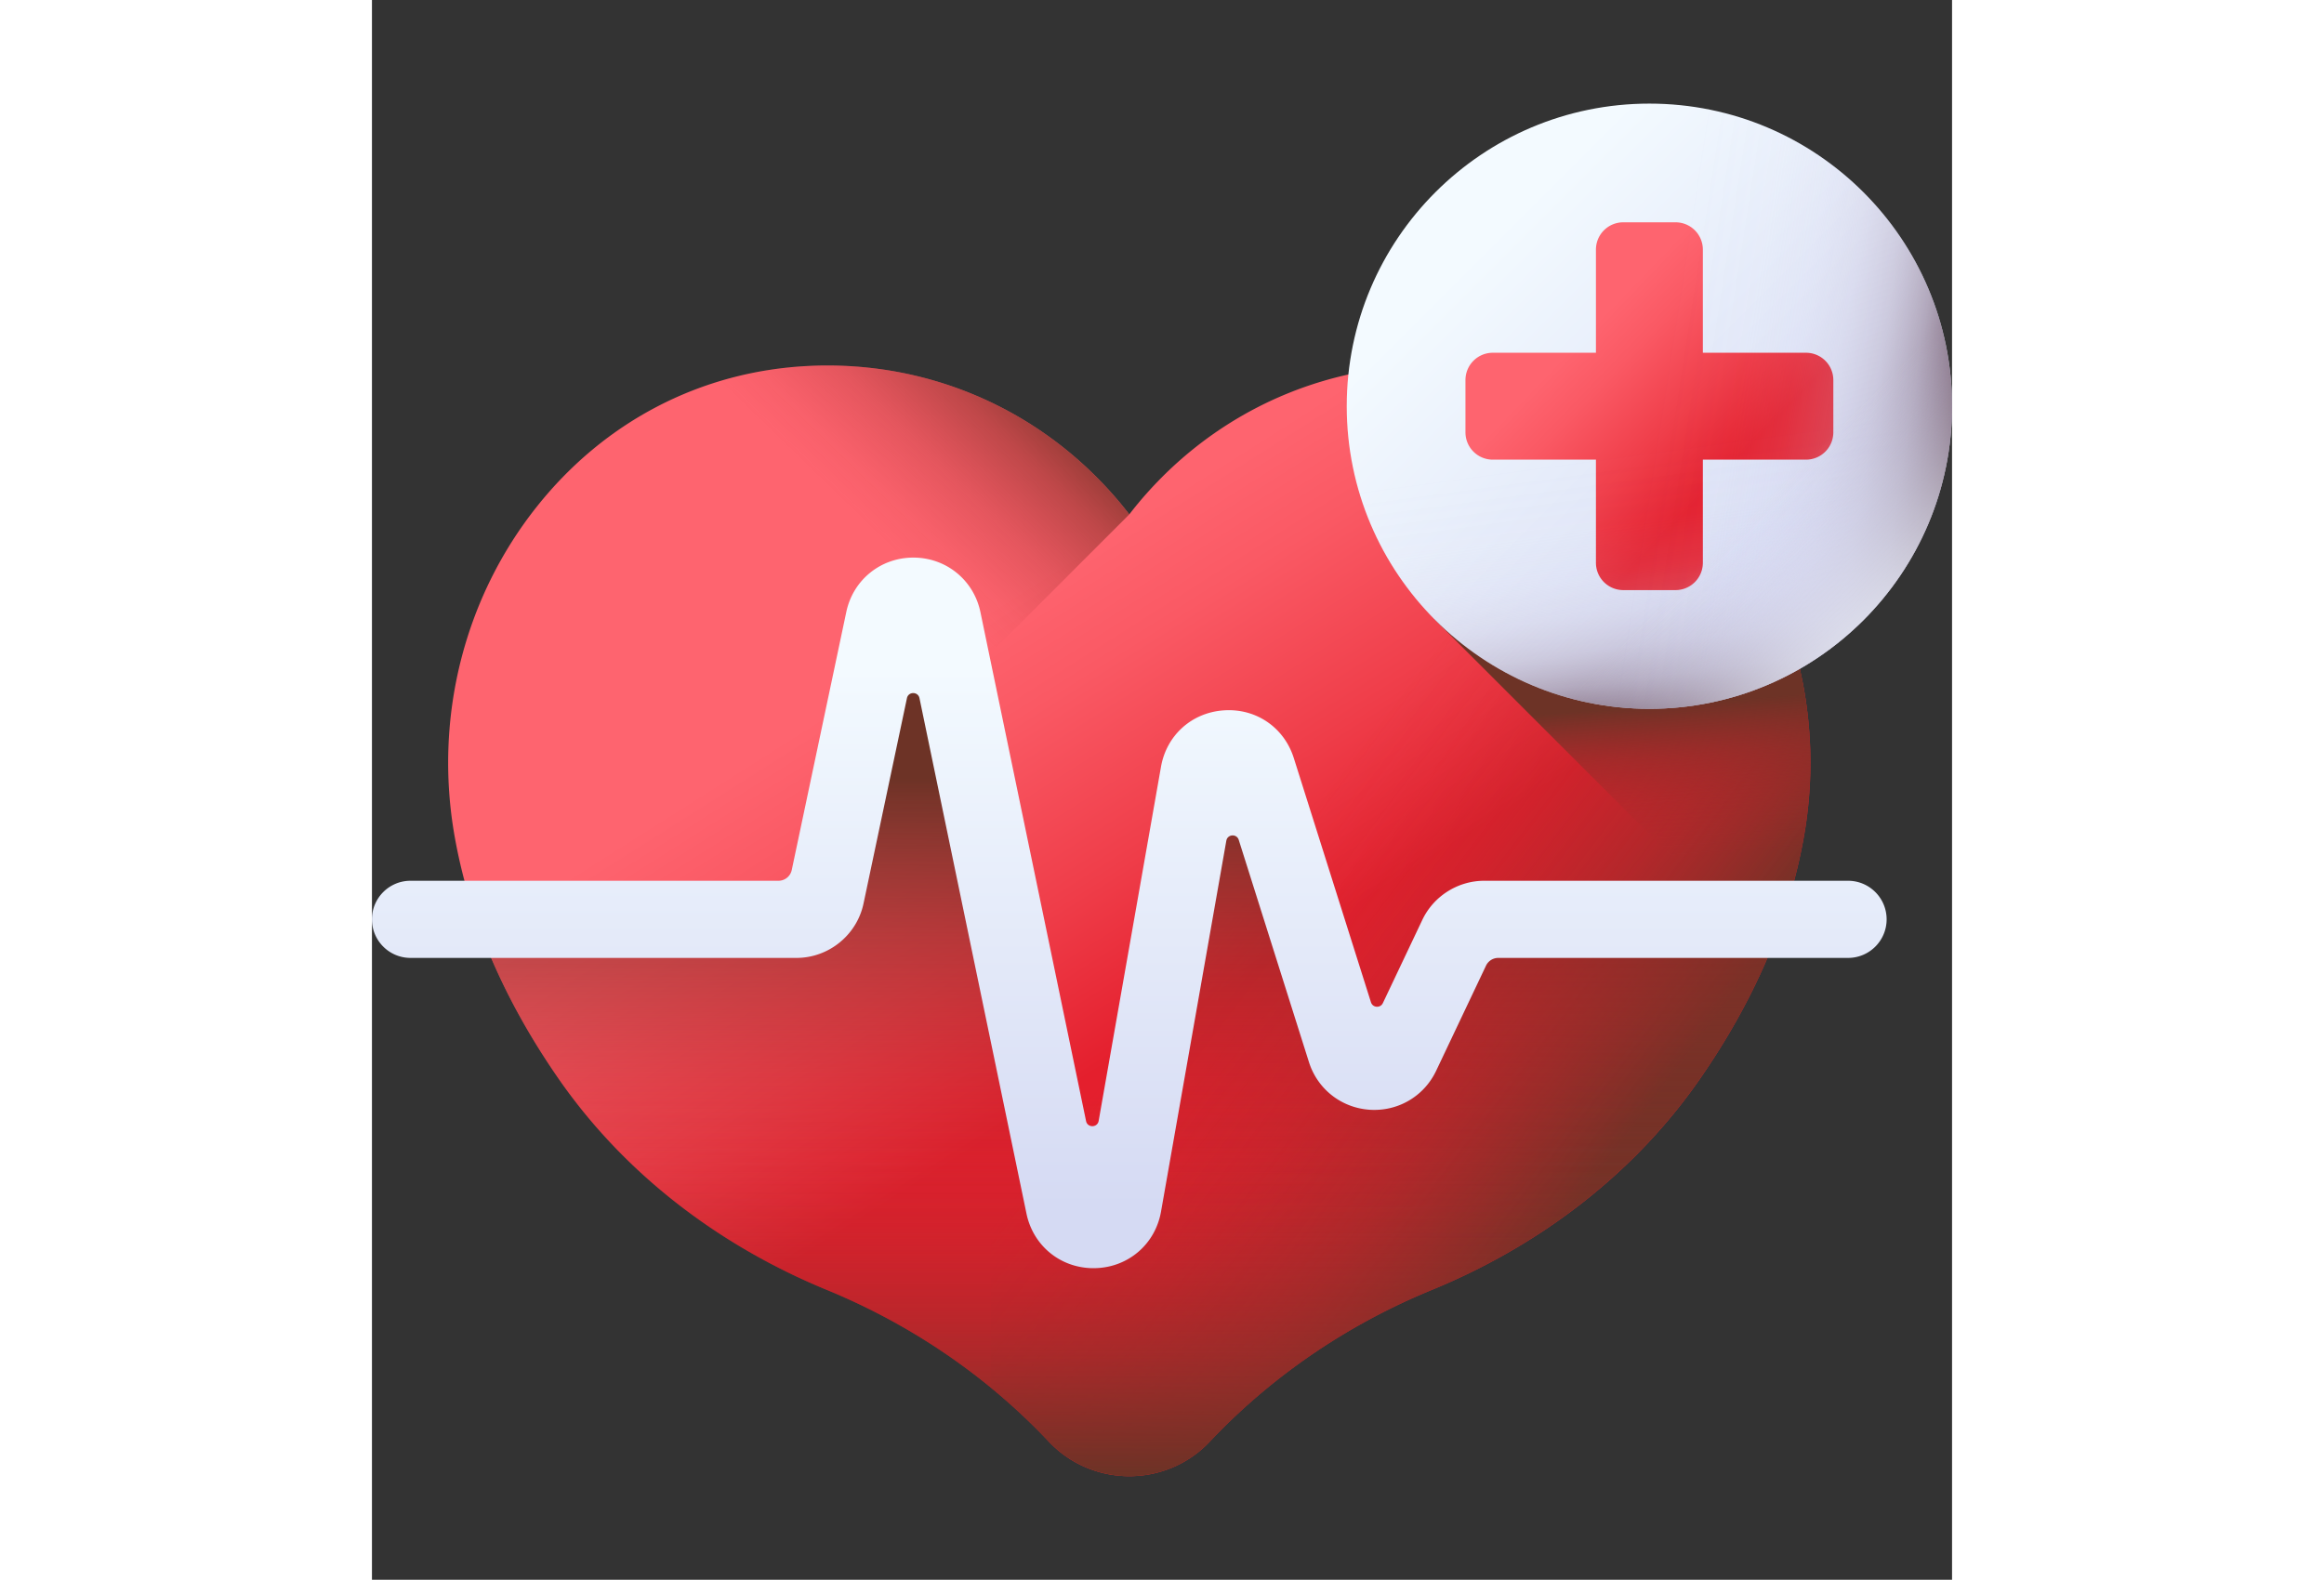 <svg xmlns="http://www.w3.org/2000/svg" version="1.1" xmlns:xlink="http://www.w3.org/1999/xlink" width="856" height="582" x="0" y="0" viewBox="0 0 512 512" style="enable-background:new 0 0 512 512" xml:space="preserve" class=""><rect x="0" y="0" width="512" height="512" fill="#333333" stroke="none"/><g><linearGradient id="a"><stop offset="0" stop-color="#fe646f"></stop><stop offset=".235" stop-color="#fa5964"></stop><stop offset=".641" stop-color="#ef3d49"></stop><stop offset="1" stop-color="#e41f2d"></stop></linearGradient><linearGradient xlink:href="#a" id="e" x1="208.168" x2="285.871" y1="321.914" y2="199.301" gradientTransform="matrix(1 0 0 -1 0 514)" gradientUnits="userSpaceOnUse"></linearGradient><linearGradient id="b"><stop offset="0" stop-color="#a72b2b" stop-opacity="0"></stop><stop offset=".156" stop-color="#a32b2a" stop-opacity=".066"></stop><stop offset=".386" stop-color="#982c29" stop-opacity=".248"></stop><stop offset=".661" stop-color="#872f28" stop-opacity=".545"></stop><stop offset=".97" stop-color="#6f3226" stop-opacity=".956"></stop><stop offset="1" stop-color="#6d3326"></stop></linearGradient><linearGradient xlink:href="#b" id="f" x1="287.714" x2="404.344" y1="231.317" y2="142.715" gradientTransform="matrix(1 0 0 -1 0 514)" gradientUnits="userSpaceOnUse"></linearGradient><linearGradient xlink:href="#b" id="g" x1="245.402" x2="245.402" y1="158.901" y2="36.273" gradientTransform="matrix(1 0 0 -1 0 514)" gradientUnits="userSpaceOnUse"></linearGradient><linearGradient xlink:href="#b" id="h" x1="151.834" x2="206.984" y1="351.488" y2="408.446" gradientTransform="matrix(1 0 0 -1 0 514)" gradientUnits="userSpaceOnUse"></linearGradient><linearGradient xlink:href="#b" id="i" x1="244.695" x2="244.695" y1="109.238" y2="261.682" gradientTransform="matrix(1 0 0 -1 0 514)" gradientUnits="userSpaceOnUse"></linearGradient><linearGradient id="c"><stop offset="0" stop-color="#f3faff"></stop><stop offset="1" stop-color="#d5daf3"></stop></linearGradient><linearGradient xlink:href="#c" id="j" x1="245.4" x2="245.4" y1="297.436" y2="122.79" gradientTransform="matrix(1 0 0 -1 0 514)" gradientUnits="userSpaceOnUse"></linearGradient><linearGradient xlink:href="#b" id="k" x1="409.713" x2="405.792" y1="234.659" y2="284.56" gradientTransform="matrix(1 0 0 -1 0 514)" gradientUnits="userSpaceOnUse"></linearGradient><linearGradient xlink:href="#c" id="l" x1="360.87" x2="470.915" y1="435.412" y2="325.367" gradientTransform="matrix(1 0 0 -1 0 514)" gradientUnits="userSpaceOnUse"></linearGradient><linearGradient xlink:href="#a" id="m" x1="391.405" x2="437.285" y1="404.027" y2="359.878" gradientTransform="matrix(1 0 0 -1 0 514)" gradientUnits="userSpaceOnUse"></linearGradient><linearGradient id="d"><stop offset="0" stop-color="#dbd5ef" stop-opacity="0"></stop><stop offset=".267" stop-color="#d8d2ec" stop-opacity=".023"></stop><stop offset=".443" stop-color="#d1c9e2" stop-opacity=".098"></stop><stop offset=".593" stop-color="#c4b9d1" stop-opacity=".225"></stop><stop offset=".729" stop-color="#b2a4ba" stop-opacity=".405"></stop><stop offset=".855" stop-color="#9a889c" stop-opacity=".638"></stop><stop offset=".971" stop-color="#7e6678" stop-opacity=".92"></stop><stop offset="1" stop-color="#765d6e"></stop></linearGradient><linearGradient xlink:href="#d" id="n" x1="415.629" x2="427.315" y1="369.34" y2="283.64" gradientTransform="matrix(1 0 0 -1 0 514)" gradientUnits="userSpaceOnUse"></linearGradient><linearGradient xlink:href="#d" id="o" x1="416.045" x2="510.509" y1="382.028" y2="367.42" gradientTransform="matrix(1 0 0 -1 0 514)" gradientUnits="userSpaceOnUse"></linearGradient><linearGradient id="p" x1="447.82" x2="496.241" y1="348.462" y2="300.041" gradientTransform="matrix(1 0 0 -1 0 514)" gradientUnits="userSpaceOnUse"><stop offset="0" stop-color="#d5daf3" stop-opacity="0"></stop><stop offset=".139" stop-color="#d8ddf4" stop-opacity=".114"></stop><stop offset=".44" stop-color="#e1e6f7" stop-opacity=".406"></stop><stop offset=".878" stop-color="#eff5fd" stop-opacity=".867"></stop><stop offset="1" stop-color="#f3faff"></stop></linearGradient><path fill="url(#e)" d="M463.982 271.239c-4.76 26.712-15.991 52.865-33.559 78.244-21.464 31.008-52.152 54.246-87.034 68.582-27.698 11.384-52.206 28.272-71.932 49.171-14.076 14.913-38.032 14.913-52.108 0-19.741-20.903-44.264-37.798-71.977-49.187-34.85-14.322-65.501-37.553-86.957-68.526-17.587-25.387-28.83-51.553-33.591-78.284-6.817-38.253 2.904-77.31 26.701-107.167 22.014-27.632 53.229-43.776 87.883-45.464 2.036-.11 4.103-.158 6.139-.158 32.461 0 63.107 12.514 86.289 35.238a124.992 124.992 0 0 1 11.567 13.019c3.519-4.576 7.385-8.916 11.567-13.035 23.182-22.709 53.828-35.223 86.289-35.223 2.036 0 4.103.047 6.139.158 34.655 1.689 65.869 17.832 87.899 45.48 23.781 29.842 33.502 68.9 26.685 107.152z" opacity="1" data-original="url(#e)"></path><path fill="url(#f)" d="M349.397 118.608c-2.036-.11-4.103-.158-6.139-.158-32.461 0-63.107 12.514-86.289 35.223-4.182 4.119-8.048 8.458-11.567 13.035a124.992 124.992 0 0 0-11.567-13.019 123.36 123.36 0 0 0-33.291-23.299v319.348a201.784 201.784 0 0 1 18.804 17.5c14.076 14.913 38.032 14.913 52.108 0 19.726-20.898 44.234-37.787 71.932-49.171 34.881-14.336 65.569-37.574 87.034-68.582 17.568-25.379 28.799-51.532 33.559-78.244 6.817-38.253-2.904-77.31-26.685-107.151-22.03-27.65-53.244-43.794-87.899-45.482z" opacity="1" data-original="url(#f)" class=""></path><path fill="url(#g)" d="M44.361 322.702c4.582 9.028 9.923 17.973 16.053 26.821 21.456 30.973 52.106 54.204 86.957 68.526 27.714 11.389 52.236 28.284 71.977 49.187 14.076 14.913 38.032 14.913 52.108 0 19.726-20.898 44.234-37.787 71.932-49.171 34.881-14.336 65.569-37.574 87.034-68.582 6.116-8.836 11.446-17.767 16.021-26.781z" opacity="1" data-original="url(#g)"></path><path fill="url(#h)" d="M233.836 153.681c-23.184-22.717-53.83-35.228-86.294-35.228-2.032 0-4.097.05-6.134.15-34.65 1.689-65.863 17.839-87.891 45.476-23.784 29.842-33.516 68.901-26.7 107.163 4.842 27.178 16.398 53.769 34.495 79.556l184.089-184.089a124.973 124.973 0 0 0-11.565-13.028z" opacity="1" data-original="url(#h)"></path><path fill="url(#i)" d="M430.422 349.483c12.134-17.529 21.241-35.427 27.285-53.623h-97.445l-35.644 48.222-49.155-94.588-42.787 136.733-59.187-196.04-29.25 101.228H31.682c6 19.744 15.594 39.144 28.732 58.108 21.456 30.973 52.106 54.204 86.957 68.526 27.714 11.389 52.236 28.284 71.977 49.187 14.076 14.913 38.032 14.913 52.108 0 19.726-20.898 44.234-37.787 71.932-49.171 34.882-14.335 65.57-37.574 87.034-68.582z" opacity="1" data-original="url(#i)"></path><path fill="url(#j)" d="M233.802 411.009c-10.645 0-19.546-7.229-21.717-17.69L177.419 226.28c-.457-2.203-3.602-2.209-4.067-.007l-14.07 66.57c-2.158 10.204-11.292 17.61-21.721 17.61H12.5c-6.904 0-12.5-5.596-12.5-12.5s5.596-12.5 12.5-12.5h119.219a4.406 4.406 0 0 0 4.311-3.495l17.677-83.635c2.193-10.374 11.121-17.61 21.719-17.61l.042.001c10.617.019 19.54 7.293 21.698 17.689l34.228 164.931c.465 2.242 3.683 2.193 4.08-.062l20.197-114.749c1.806-10.262 10.005-17.618 20.403-18.304 10.4-.695 19.493 5.528 22.632 15.465l25.001 79.149c.569 1.8 3.049 1.97 3.858.264l12.782-26.955c3.654-7.708 11.528-12.689 20.06-12.689H478.3c6.904 0 12.5 5.596 12.5 12.5s-5.596 12.5-12.5 12.5H364.965c-1.702 0-3.252.98-3.981 2.518l-16.147 34.053c-3.938 8.306-12.409 13.257-21.578 12.638-9.169-.629-16.883-6.698-19.652-15.463l-22.74-71.99c-.655-2.073-3.65-1.875-4.027.266l-21.153 120.181c-1.873 10.64-10.725 18.186-21.527 18.35-.119.002-.24.003-.358.003z" opacity="1" data-original="url(#j)" class=""></path><path fill="url(#k)" d="m407.619 137.143-63.438 63.438 108.542 108.542c5.215-12.485 8.984-25.119 11.258-37.883 6.817-38.253-2.904-77.31-26.685-107.151-8.604-10.799-18.614-19.833-29.677-26.946z" opacity="1" data-original="url(#k)"></path><circle cx="413.93" cy="131.649" r="98.07" fill="url(#l)" opacity="1" data-original="url(#l)"></circle><path fill="url(#m)" d="M464.679 114.325h-33.425V80.9a8.852 8.852 0 0 0-8.852-8.852H405.46a8.852 8.852 0 0 0-8.852 8.852v33.425h-33.425a8.852 8.852 0 0 0-8.852 8.852v16.942a8.852 8.852 0 0 0 8.852 8.852h33.425v33.425a8.852 8.852 0 0 0 8.852 8.852h16.942a8.852 8.852 0 0 0 8.852-8.852v-33.425h33.425a8.852 8.852 0 0 0 8.852-8.852v-16.942a8.852 8.852 0 0 0-8.852-8.852z" opacity="1" data-original="url(#m)"></path><path fill="url(#n)" d="M315.861 131.649c0 54.162 43.907 98.07 98.07 98.07S512 185.811 512 131.649c0-2.711-.115-5.396-.331-8.051H316.192a99.245 99.245 0 0 0-.331 8.051z" opacity="1" data-original="url(#n)" class=""></path><path fill="url(#o)" d="M413.93 33.579c-6.318 0-12.494.605-18.479 1.746v192.647a98.595 98.595 0 0 0 18.479 1.746c54.162 0 98.07-43.907 98.07-98.07 0-54.162-43.907-98.069-98.07-98.069z" opacity="1" data-original="url(#o)"></path><path fill="url(#p)" d="M482.863 61.899 344.181 200.581c17.778 17.988 42.46 29.137 69.749 29.137 54.162 0 98.07-43.907 98.07-98.07 0-27.288-11.15-51.97-29.137-69.749z" opacity="1" data-original="url(#p)"></path></g></svg>